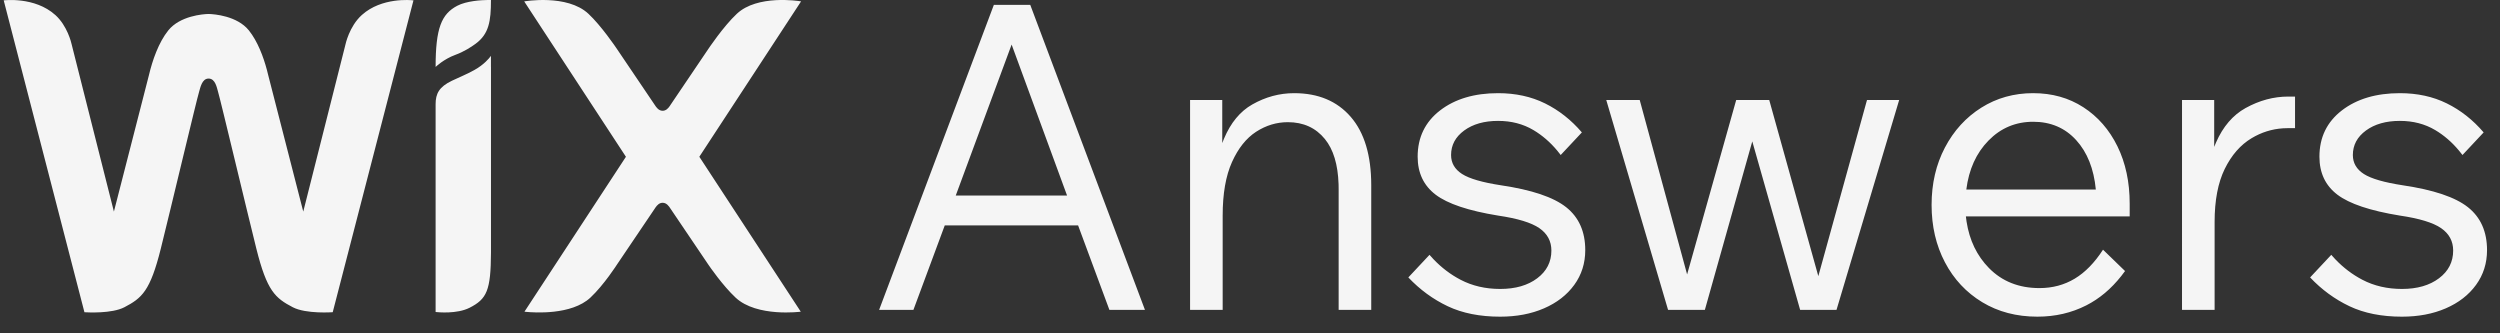 <svg xmlns="http://www.w3.org/2000/svg" width="135" height="18" viewBox="0 0 135 18">
    <rect x="0" y="0" width="135" height="18" fill="#333333" stroke="none"/>
    <g fill="none" fill-opacity=".953" fill-rule="evenodd">
        <g fill="#FFF" fill-rule="nonzero">
            <g>
                <path d="M96.896 32.031c.944 0 1.79.184 2.537.553.746.368 1.41.89 1.988 1.566l-1.143 1.22-.186-.235c-.382-.458-.811-.829-1.288-1.112-.556-.33-1.192-.495-1.908-.495-.747 0-1.357.173-1.829.518-.472.346-.709.787-.709 1.325 0 .43.199.771.595 1.025.396.253 1.097.456 2.103.61 1.66.246 2.834.641 3.52 1.186.685.545 1.028 1.317 1.028 2.315 0 .706-.198 1.332-.594 1.877-.396.545-.941.967-1.635 1.267-.693.3-1.481.449-2.365.449-1.097 0-2.042-.188-2.834-.564-.793-.376-1.501-.895-2.126-1.555l1.143-1.22.213.235c.436.458.925.829 1.467 1.112.632.33 1.344.495 2.137.495.823 0 1.49-.192 2-.576.51-.384.765-.883.765-1.497 0-.507-.217-.91-.65-1.21-.435-.299-1.178-.525-2.23-.679-1.6-.26-2.723-.637-3.37-1.128-.648-.492-.972-1.175-.972-2.05 0-1.044.404-1.877 1.211-2.5.808-.621 1.852-.932 3.132-.932zm28.896 0c1.02 0 1.924.253 2.709.76.784.507 1.398 1.21 1.84 2.108.441.898.662 1.93.662 3.097v.691h-8.845l.036.28c.157 1.01.56 1.846 1.21 2.507.708.722 1.619 1.083 2.73 1.083.702 0 1.334-.17 1.898-.507.564-.338 1.074-.86 1.531-1.566l1.189 1.152-.202.268c-.549.695-1.178 1.224-1.89 1.586-.8.407-1.68.61-2.64.61-1.127 0-2.121-.261-2.982-.783-.861-.522-1.532-1.24-2.012-2.154-.48-.913-.72-1.946-.72-3.098 0-1.151.24-2.184.72-3.097.48-.914 1.136-1.632 1.966-2.154.83-.522 1.764-.783 2.8-.783zm19.8 0c.944 0 1.79.184 2.537.553.746.368 1.41.89 1.988 1.566l-1.143 1.22-.187-.235c-.381-.458-.81-.829-1.287-1.112-.556-.33-1.192-.495-1.908-.495-.747 0-1.357.173-1.829.518-.472.346-.709.787-.709 1.325 0 .43.199.771.595 1.025.396.253 1.097.456 2.103.61 1.66.246 2.834.641 3.52 1.186.685.545 1.028 1.317 1.028 2.315 0 .706-.198 1.332-.594 1.877-.396.545-.941.967-1.635 1.267-.693.3-1.481.449-2.365.449-1.097 0-2.042-.188-2.834-.564-.793-.376-1.501-.895-2.126-1.555l1.143-1.22.213.235c.436.458.925.829 1.467 1.112.632.33 1.344.495 2.137.495.823 0 1.49-.192 2-.576.51-.384.765-.883.765-1.497 0-.507-.217-.91-.651-1.21-.434-.299-1.177-.525-2.228-.679-1.6-.26-2.724-.637-3.372-1.128-.647-.492-.971-1.175-.971-2.05 0-1.044.404-1.877 1.211-2.5.808-.621 1.852-.932 3.132-.932zm-86.344-4.957l.01.001-5.494 8.39 5.478 8.366s-2.372.313-3.52-.76c-.696-.651-1.408-1.687-1.481-1.795l-.006-.009-2.022-2.992c-.098-.156-.226-.325-.431-.325-.176 0-.295.124-.388.258l-.044.067-2.021 2.992s-.712 1.117-1.446 1.803c-1.023.957-3.053.812-3.482.77l-.08-.01 5.479-8.364-5.493-8.39s2.318-.406 3.466.667c.698.652 1.474 1.8 1.55 1.912l.006.01 2.021 2.991c.098.157.227.326.432.326.176 0 .295-.124.387-.258l.044-.068 2.022-2.991s.821-1.235 1.556-1.922c1.107-1.035 3.302-.695 3.457-.67zm-16.737 2.94v.598h.002v10.02c-.009 2.057-.223 2.513-1.156 2.987-.683.346-1.705.243-1.823.23l-.011-.002V32.624c0-.564.188-.933.883-1.265.415-.198.801-.35 1.203-.574.531-.295.81-.643.883-.744l.02-.028zm-23.524-2.205c.647.583.862 1.491.885 1.596l.002.01 2.277 9.011 1.893-7.375c.185-.784.517-1.753 1.043-2.409.634-.79 1.89-.88 2.144-.886h.065c.253.007 1.509.095 2.144.886.467.583.782 1.414.975 2.141l.067.268 1.894 7.375 2.276-9.011s.2-.987.888-1.606c1.07-.964 2.654-.805 2.779-.79h.008l-4.36 16.84s-1.437.106-2.156-.268c-.945-.493-1.396-.873-1.968-3.164-.51-2.042-1.938-8.042-2.068-8.47-.065-.211-.141-.715-.512-.715-.362 0-.446.504-.512.715-.133.427-1.558 6.428-2.068 8.47-.572 2.291-1.021 2.671-1.967 3.164-.682.355-2.008.278-2.145.27l-.012-.002L16.2 27.02s1.672-.214 2.787.79zm85.557 4.59l2.56 9.42 2.651-9.42h1.783l2.651 9.513 2.629-9.512h1.737l-3.383 11.331h-1.965l-2.584-9.097-2.56 9.097h-1.988L102.738 32.4h1.806zm-32.91-5.136l6.193 16.468h-1.92l-1.69-4.56h-7.2l-1.692 4.56h-1.852l6.195-16.468h1.965zm14.253 4.768c1.295 0 2.313.426 3.052 1.278.739.852 1.108 2.085 1.108 3.697v6.725h-1.76v-6.518l-.004-.27c-.035-1.064-.282-1.876-.739-2.436-.495-.607-1.162-.91-2-.91-.61 0-1.18.173-1.714.518-.533.346-.967.891-1.303 1.636-.335.744-.503 1.708-.503 2.89v5.09h-1.76V32.4h1.738v2.326l.095-.24c.362-.857.87-1.472 1.527-1.845.717-.407 1.47-.61 2.263-.61zm54.045.184v1.705h-.389l-.26.008c-.603.04-1.167.217-1.694.533-.602.36-1.086.914-1.452 1.658-.365.745-.548 1.7-.548 2.868v4.744h-1.76V32.4h1.737v2.533l.1-.24c.376-.857.907-1.476 1.591-1.856.747-.414 1.517-.622 2.309-.622h.366zm-69.304-2.81L67.61 37.56h6.012l-2.994-8.154zm55.164 4.17c-.945 0-1.749.337-2.411 1.013-.663.675-1.063 1.558-1.2 2.648h6.994c-.107-1.12-.461-2.011-1.063-2.671-.602-.66-1.375-.99-2.32-.99zM42.512 27c0 1.15-.11 1.833-.829 2.363-.23.17-.627.429-1.092.598-.638.234-1.068.654-1.068.654 0-2.095.316-2.854 1.166-3.302.5-.264 1.301-.308 1.651-.313h.173z" transform="translate(-93 -52) translate(77 25)"/>
            </g>
        </g>
    </g>
</svg>
